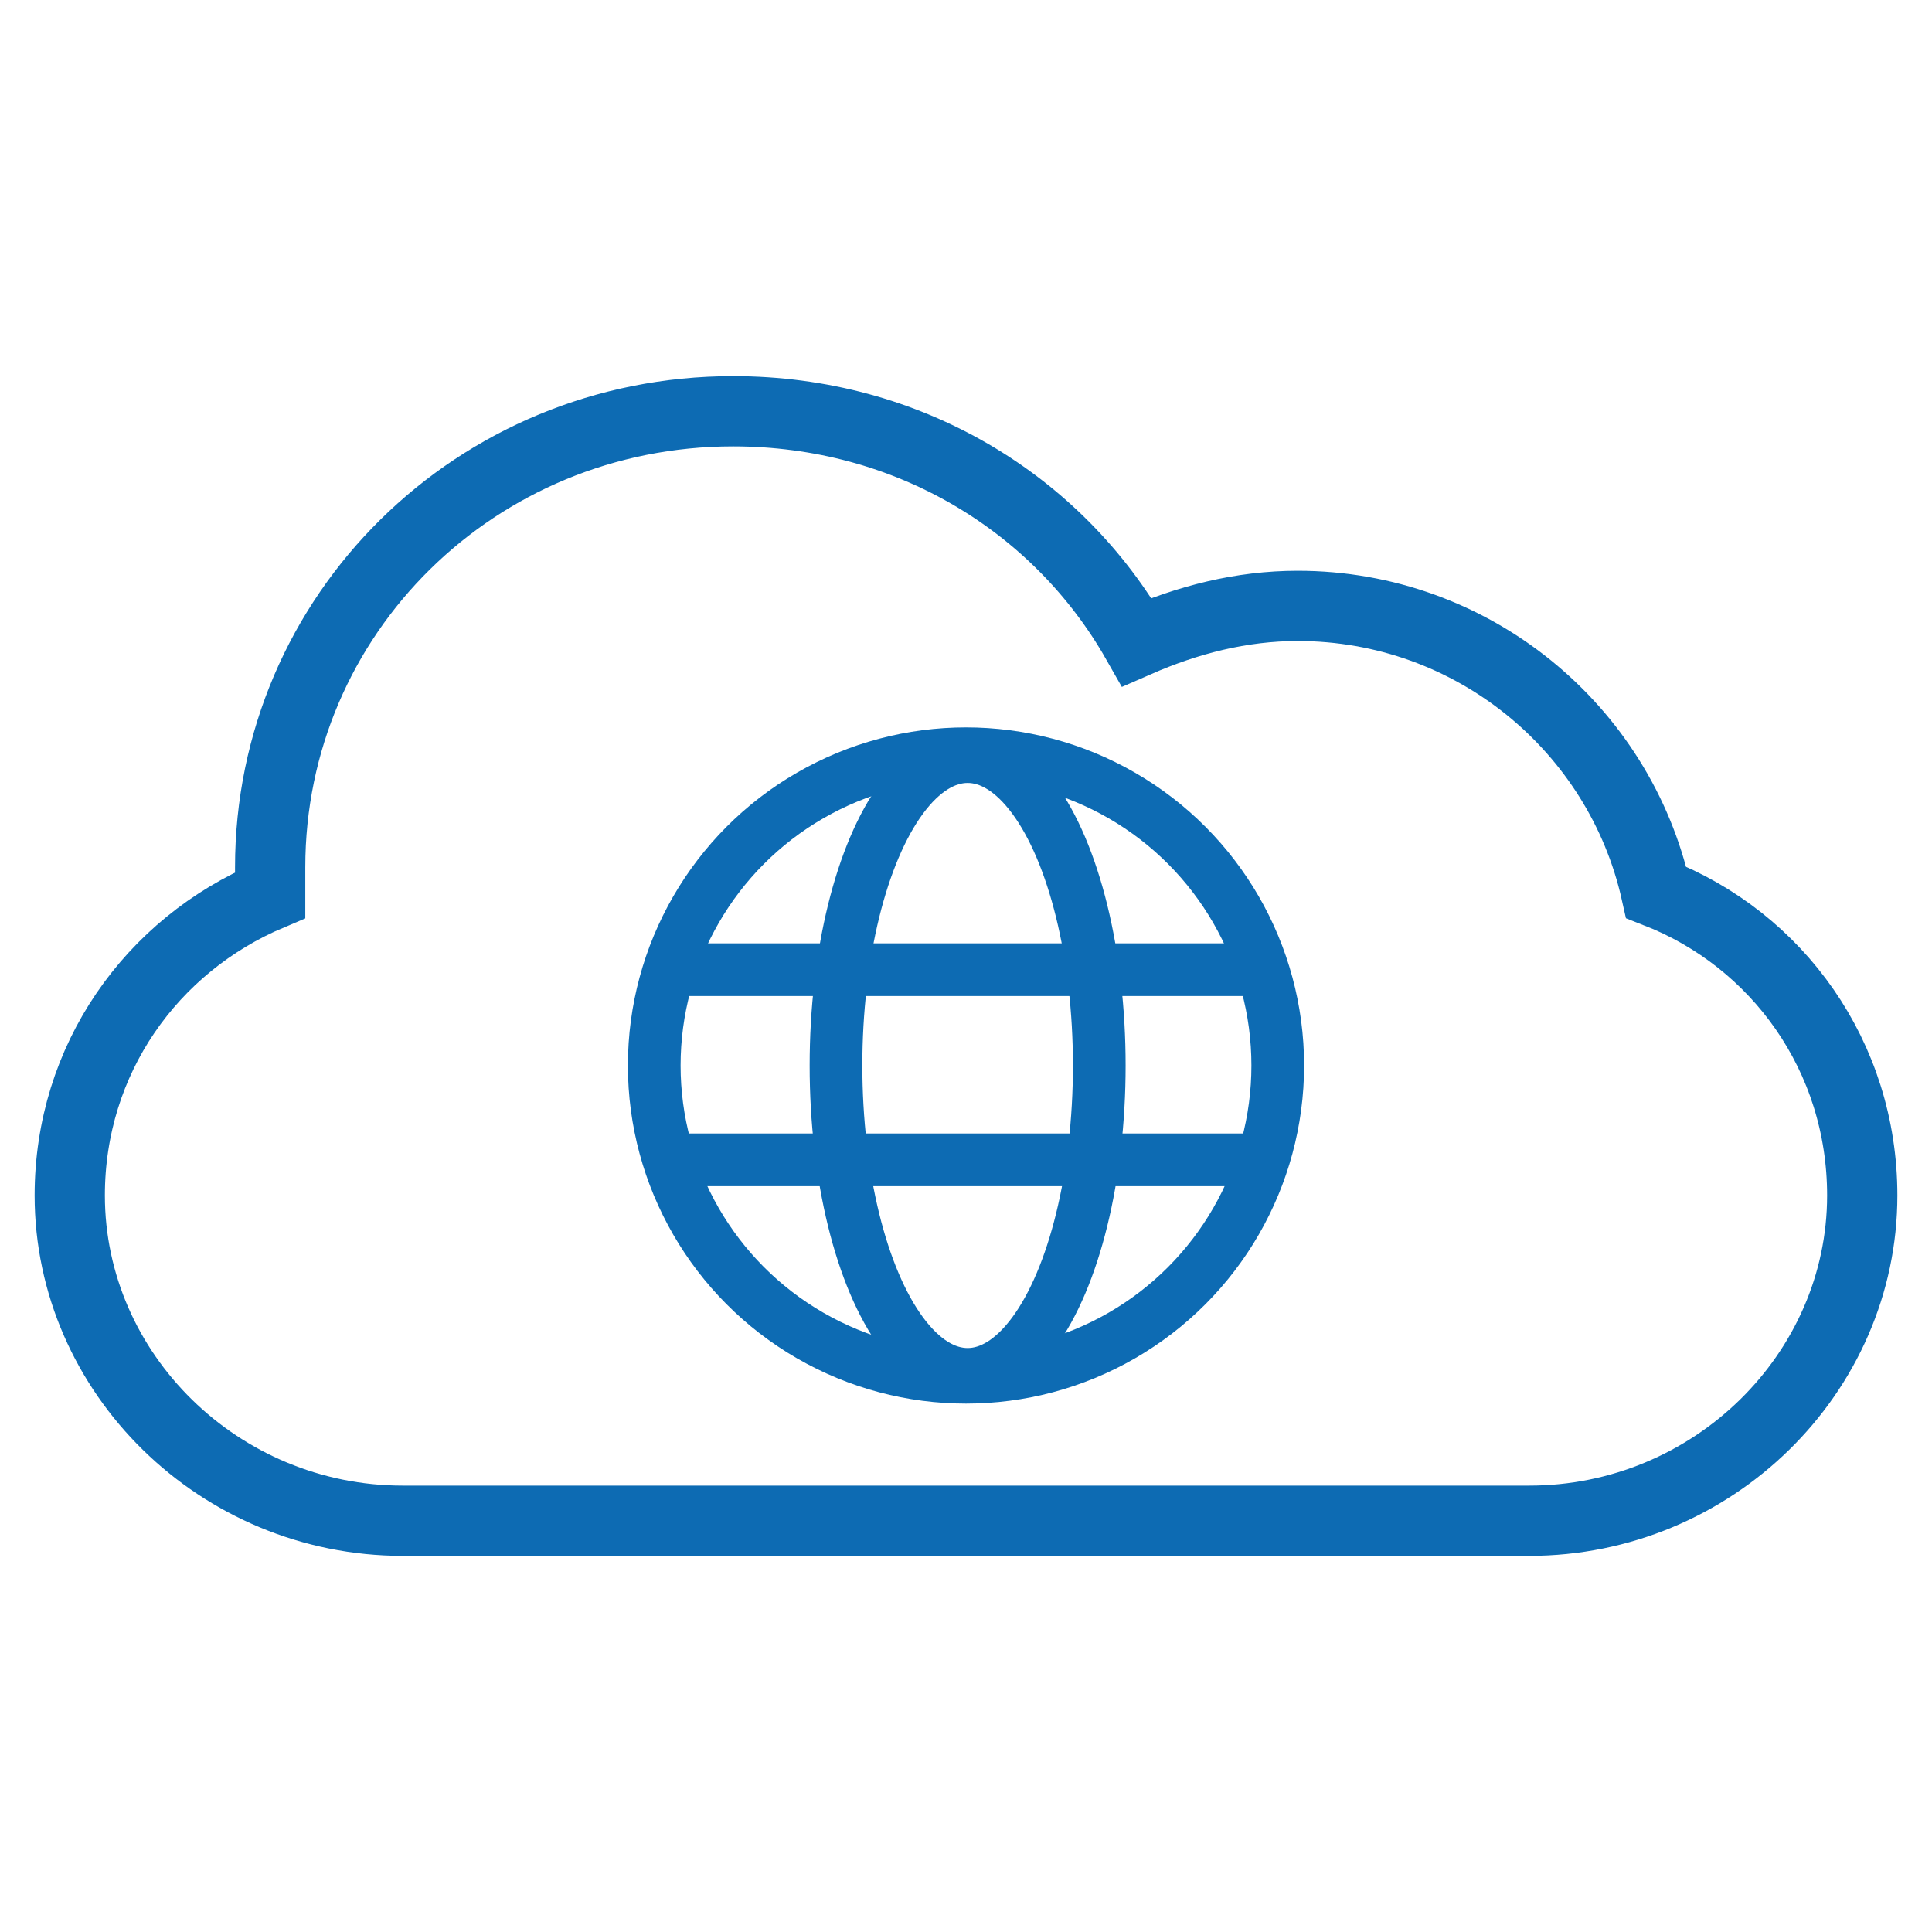 <?xml version="1.0" encoding="utf-8"?>
<!-- Generator: Adobe Illustrator 15.0.0, SVG Export Plug-In . SVG Version: 6.00 Build 0)  -->
<!DOCTYPE svg PUBLIC "-//W3C//DTD SVG 1.1//EN" "http://www.w3.org/Graphics/SVG/1.1/DTD/svg11.dtd">
<svg version="1.1" id="Layer_1" xmlns="http://www.w3.org/2000/svg" xmlns:xlink="http://www.w3.org/1999/xlink" x="0px" y="0px"
	 width="220px" height="220px" viewBox="0 0 220 220" enable-background="new 0 0 220 220" xml:space="preserve">
<g>
	<g>
		<path fill="none" stroke="#0D6BB3" stroke-width="8" stroke-miterlimit="8" d="M188.588,101.611
			c13.821,5.383,23.469,18.681,23.469,34.513c0,20.265-17.035,37.045-37.934,37.045c-128.251,0-128.251,0-128.251,0
			c-20.893,0-37.929-16.78-37.929-37.045c0-15.517,9.321-28.499,22.821-34.197l0,0c0-0.95,0-2.217,0-3.166
			c0-28.814,23.465-51.93,52.714-51.93c19.932,0,36.967,10.449,45.965,26.281c5.787-2.532,11.896-4.118,18.324-4.118
			C167.693,68.996,184.41,82.929,188.588,101.611L188.588,101.611z"/>
	</g>
	<g>
		<circle fill="none" stroke="#0D6BB3" stroke-width="6" stroke-miterlimit="8" cx="110" cy="121.33" r="35.5"/>
		<ellipse fill="none" stroke="#0D6BB3" stroke-width="6" stroke-miterlimit="8" cx="110.186" cy="121.33" rx="14.99" ry="35.174"/>
		<line fill="none" stroke="#0D6BB3" stroke-width="6" stroke-miterlimit="8" x1="76.214" y1="110.42" x2="143.167" y2="110.42"/>
		<line fill="none" stroke="#0D6BB3" stroke-width="6" stroke-miterlimit="8" x1="75.214" y1="132.071" x2="142.167" y2="132.071"/>
	</g>
</g>
</svg>
